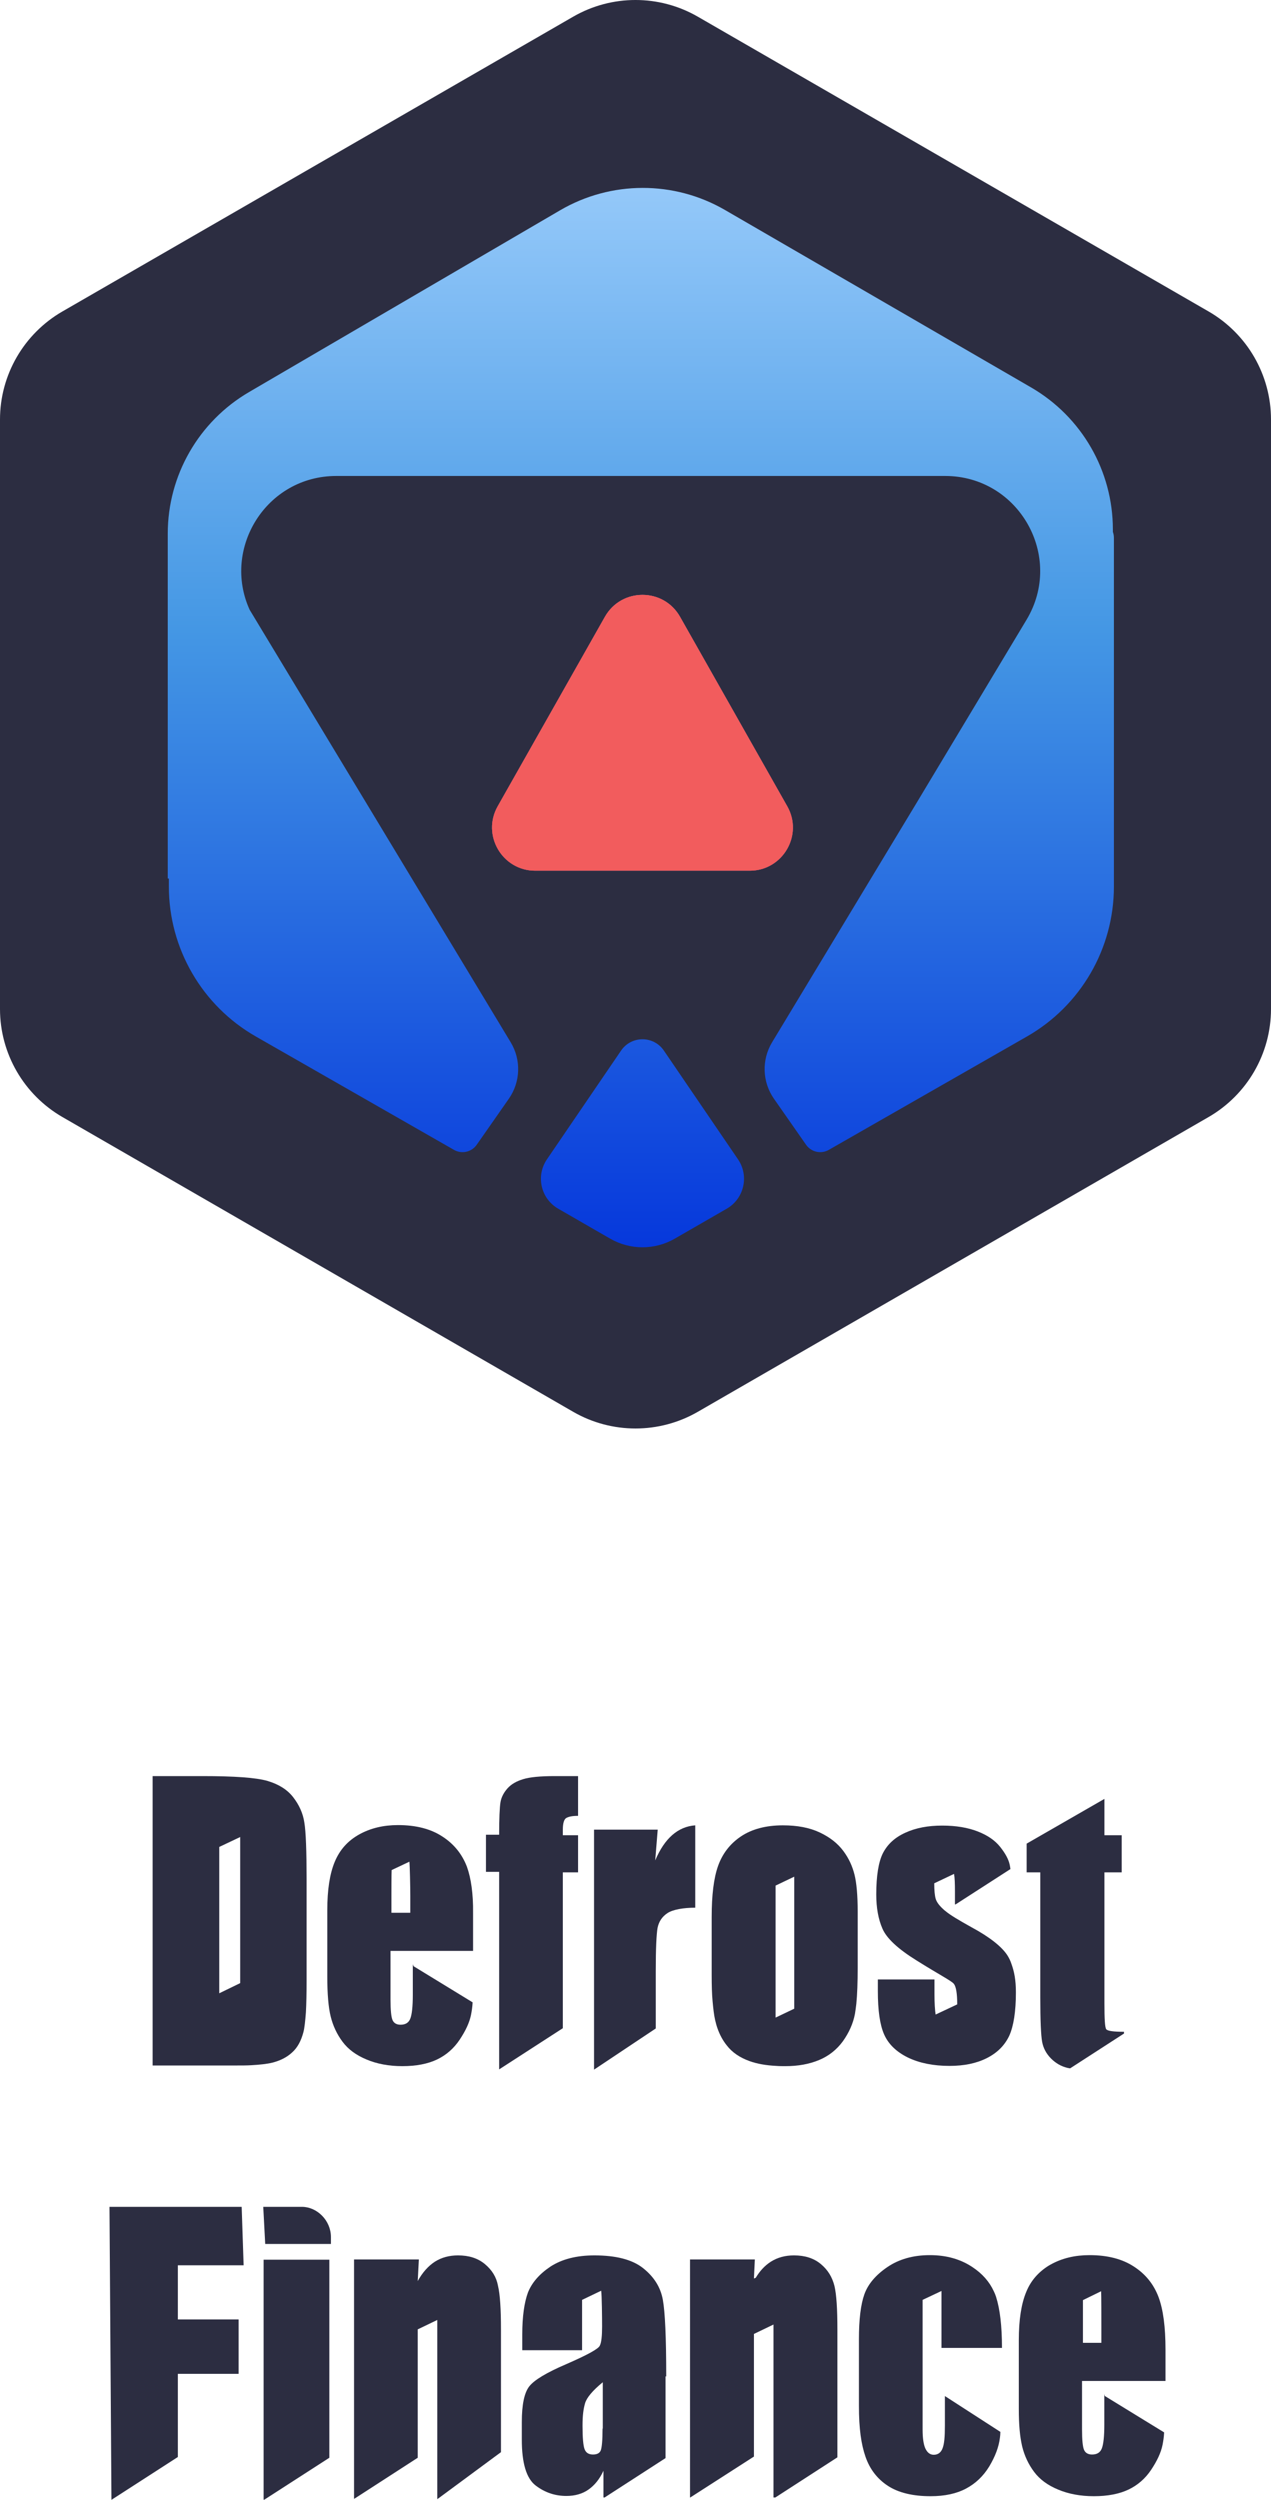 <svg width="267" height="525" viewBox="0 0 267 525" fill="none" xmlns="http://www.w3.org/2000/svg">
<path d="M0 88.098V211.902C0 221.269 5.006 229.902 13.104 234.586L120.396 296.488C128.494 301.171 138.506 301.171 146.604 296.488L253.896 234.586C261.994 229.902 267 221.269 267 211.902V88.098C267 78.731 261.994 70.098 253.896 65.414L146.604 3.512C138.506 -1.171 128.494 -1.171 120.396 3.512L13.104 65.414C5.006 70.098 0 78.731 0 88.098Z" fill="#2C2D41"/>
<path fill-rule="evenodd" clip-rule="evenodd" d="M216.607 81.369L152.309 44.106C141.588 37.892 128.356 37.916 117.656 44.166L52.312 82.341C41.74 88.518 35.24 99.843 35.24 112.087V184.5H35.476V186.192C35.476 199.2 42.443 211.211 53.734 217.67L95.371 241.487C97 242.419 99.071 241.954 100.145 240.415L106.893 230.75C109.354 227.224 109.508 222.58 107.286 218.899L52.443 128.062C46.588 115.167 55.947 99.959 70.651 99.959H198.539C214.046 99.959 223.621 116.88 215.637 130.173L192.426 168.82L162.191 218.899C159.968 222.58 160.122 227.224 162.584 230.75L169.331 240.415C170.406 241.954 172.476 242.419 174.105 241.487L215.743 217.67C227.034 211.211 234 199.2 234 186.192V112.982C234 112.517 233.923 112.088 233.783 111.702V111.176C233.783 98.888 227.238 87.531 216.607 81.369ZM117.267 253.845L128.177 260.13C132.379 262.55 137.552 262.55 141.753 260.13L152.663 253.845C156.321 251.737 157.413 246.962 155.035 243.474L139.459 220.634C137.3 217.467 132.63 217.467 130.471 220.634L114.896 243.474C112.517 246.962 113.609 251.737 117.267 253.845ZM165.382 169.327L142.855 129.529C139.383 123.395 130.547 123.395 127.075 129.529L104.548 169.327C101.127 175.371 105.493 182.859 112.438 182.859H157.493C164.437 182.859 168.803 175.371 165.382 169.327Z" fill="url(#paint0_linear)"/>
<path d="M142.855 129.529L165.382 169.328C168.803 175.371 164.437 182.859 157.493 182.859H112.438C105.493 182.859 101.127 175.371 104.548 169.328L127.075 129.529C130.547 123.396 139.383 123.396 142.855 129.529Z" fill="#E84142"/>
<path d="M142.855 129.529L165.382 169.328C168.803 175.371 164.437 182.859 157.493 182.859H112.438C105.493 182.859 101.127 175.371 104.548 169.328L127.075 129.529C130.547 123.396 139.383 123.396 142.855 129.529Z" fill="#F25C5D"/>
<path d="M69.52 471.255H55.713L55.301 463.46H63.423C66.576 463.46 69.52 466.29 69.52 469.813V471.255Z" fill="#2C2D41"/>
<path d="M55.378 474.565H69.186V516.157L55.521 524.966H55.378V474.565Z" fill="#2C2D41"/>
<path d="M23.412 524.966H23.46L37.363 515.997V498.536H50.129V487.111H37.363V475.739H51.18L50.769 463.46H23L23.412 524.966Z" fill="#2C2D41"/>
<path d="M96.21 473.657C98.503 473.657 100.366 474.244 101.847 475.472C103.328 476.7 104.284 478.195 104.618 480.064C105.048 481.879 105.24 484.922 105.24 489.247V514.98L91.862 524.859V487.218L87.753 489.193V516.157L74.375 524.806V474.511H87.992L87.753 479.049C88.756 477.234 89.951 475.899 91.336 474.992C92.77 474.084 94.394 473.657 96.21 473.657Z" fill="#2C2D41"/>
<path fill-rule="evenodd" clip-rule="evenodd" d="M139.955 499.07C139.955 490.955 139.717 485.563 139.239 482.947C138.761 480.331 137.375 478.142 135.082 476.327C132.789 474.511 129.349 473.657 124.858 473.657C121.083 473.657 118.026 474.458 115.637 476.006C113.248 477.608 111.719 479.423 110.907 481.452C110.142 483.534 109.712 486.47 109.712 490.261V493.571H122.278V483L126.291 481.078C126.434 481.986 126.482 486.951 126.482 488.552C126.482 490.581 126.339 491.969 126.004 492.61C125.718 493.304 123.329 494.585 118.933 496.507C114.825 498.269 112.245 499.817 111.194 501.152C110.142 502.487 109.617 504.996 109.617 508.68V512.327C109.617 517.292 110.572 520.496 112.531 521.99C114.49 523.485 116.64 524.179 118.981 524.179C120.749 524.179 122.326 523.752 123.616 522.845C124.906 521.937 125.957 520.656 126.769 518.894V524.503H127.008L139.812 516.227V499.07H139.955ZM126.578 510.031C126.578 512.487 126.434 514.036 126.196 514.623C125.957 515.21 125.383 515.477 124.571 515.477C123.663 515.477 123.09 515.103 122.803 514.356C122.517 513.608 122.373 511.953 122.373 509.444C122.373 507.202 122.565 505.904 122.899 504.729C123.233 503.555 124.476 502.06 126.626 500.298V510.031H126.578Z" fill="#2C2D41"/>
<path d="M166.788 473.657C169.082 473.657 170.945 474.244 172.426 475.472C173.907 476.7 174.815 478.195 175.293 480.064C175.723 481.879 175.914 484.922 175.914 489.247V516.067L162.871 524.503H162.488V488.179L158.38 490.154V515.907L145.002 524.503H144.954V474.511H158.571L158.38 478.515C158.451 478.489 158.511 478.462 158.571 478.435C158.63 478.409 158.69 478.382 158.762 478.355C159.622 476.914 160.673 475.793 161.915 474.992C163.348 474.084 164.973 473.657 166.788 473.657Z" fill="#2C2D41"/>
<path d="M210.486 493.091C210.486 488.446 210.056 484.922 209.244 482.359C209.101 481.932 208.957 481.559 208.766 481.185C207.858 479.21 206.377 477.501 204.275 476.113C201.791 474.458 198.829 473.604 195.341 473.604C191.805 473.604 188.843 474.458 186.406 476.113C183.97 477.768 182.345 479.69 181.581 481.826C180.817 483.961 180.434 487.111 180.434 491.275V505.263C180.434 510.068 180.912 513.342 181.82 515.958C182.728 518.574 184.304 520.602 186.502 522.044C188.7 523.485 191.71 524.233 195.484 524.233C198.446 524.233 200.931 523.699 202.937 522.631C204.944 521.563 206.568 520.015 207.811 517.986C209.053 515.904 209.817 513.929 210.056 511.953C210.104 511.58 210.152 511.153 210.152 510.726L198.494 503.198V509.374C198.494 511.937 198.351 513.235 198.016 514.142C197.682 515.05 197.061 515.53 196.153 515.53C195.389 515.53 194.815 515.103 194.385 514.196C194.003 513.342 193.812 512.007 193.812 510.245V483L197.777 481.132V493.091H210.486Z" fill="#2C2D41"/>
<path fill-rule="evenodd" clip-rule="evenodd" d="M238.197 476.006C240.682 477.608 242.354 479.743 243.357 482.359C244.361 485.029 244.838 488.713 244.838 493.464V500.031H227.304V510.192C227.304 512.434 227.447 513.875 227.734 514.516C228.021 515.157 228.594 515.477 229.406 515.477C230.457 515.477 231.126 515.05 231.461 514.196C231.795 513.342 231.986 511.687 231.986 509.231V502.771L232.082 503.181L244.552 510.832C244.504 511.847 244.361 512.701 244.217 513.448C243.883 515.103 243.07 516.812 241.828 518.68C240.586 520.549 238.962 521.937 237.051 522.845C235.139 523.752 232.703 524.233 229.788 524.233C226.97 524.233 224.437 523.752 222.287 522.845C220.09 521.937 218.417 520.709 217.223 519.108C216.029 517.506 215.216 515.744 214.739 513.822C214.739 513.795 214.727 513.755 214.715 513.715C214.703 513.675 214.691 513.635 214.691 513.608C214.261 511.687 214.022 509.374 214.022 505.85V491.489C214.022 487.164 214.547 483.801 215.599 481.292C216.554 478.943 218.179 477.127 220.329 475.793C220.4 475.766 220.46 475.726 220.52 475.686C220.579 475.646 220.639 475.606 220.711 475.579C223.1 474.244 225.823 473.604 228.881 473.604C232.655 473.604 235.761 474.405 238.197 476.006ZM227.495 492.023H231.365V488.498C231.365 487.375 231.365 481.932 231.317 481.185L227.495 483.053V492.023Z" fill="#2C2D41"/>
<path fill-rule="evenodd" clip-rule="evenodd" d="M61.588 377.431C60.346 375.83 58.53 374.708 56.189 374.014C53.8 373.32 49.261 373 42.525 373H32.062V433.776H49.691C50.79 433.776 51.841 433.776 52.749 433.722C54.612 433.616 56.093 433.455 57.192 433.188C58.865 432.761 60.25 432.067 61.349 431.053C62.496 430.039 63.26 428.597 63.738 426.782C63.977 425.874 64.12 424.433 64.263 422.618C64.359 420.856 64.407 418.613 64.407 415.997V394.552C64.407 388.893 64.263 384.639 63.929 382.717C63.642 380.795 62.83 379.033 61.588 377.431ZM50.456 416.478L46.06 418.613V387.879L50.456 385.796V416.478Z" fill="#2C2D41"/>
<path fill-rule="evenodd" clip-rule="evenodd" d="M98.09 392.043C97.086 389.427 95.414 387.291 92.93 385.69C90.493 384.088 87.388 383.287 83.613 383.287C80.555 383.287 77.832 383.928 75.443 385.262C73.054 386.597 71.382 388.466 70.331 390.975C69.28 393.484 68.754 396.848 68.754 401.172V415.123C68.754 418.754 68.993 421.583 69.471 423.505C69.949 425.427 70.761 427.189 71.956 428.791C73.15 430.393 74.822 431.62 77.02 432.528C79.17 433.436 81.702 433.916 84.521 433.916C87.435 433.916 89.872 433.436 91.783 432.528C93.694 431.62 95.319 430.232 96.561 428.364C97.803 426.495 98.615 424.787 98.95 423.132C99.093 422.384 99.236 421.53 99.284 420.516L86.862 412.918L86.719 412.507V418.967C86.719 421.423 86.528 423.078 86.193 423.933C85.859 424.787 85.19 425.214 84.139 425.214C83.326 425.214 82.753 424.894 82.466 424.253C82.18 423.612 82.037 422.171 82.037 419.928V409.714H99.38V401.759C99.427 397.702 98.95 394.445 98.09 392.043ZM82.228 401.706V398.129C82.228 397.275 82.228 393.378 82.275 392.737L86.002 390.975C86.098 391.883 86.193 396.421 86.193 398.129V401.706H82.228Z" fill="#2C2D41"/>
<path d="M106.624 375.563C107.388 374.708 108.487 374.068 109.92 373.641C111.306 373.214 113.504 373 116.514 373H121.435V381.349C120.202 381.349 119.524 381.509 118.998 381.776C118.473 382.043 118.234 382.95 118.234 384.285V385.423H121.435V393.217H118.234V425.947L104.856 434.596V393.111H102.085V385.316H104.856C104.856 382.113 104.952 379.513 105.143 378.446C105.334 377.378 105.859 376.417 106.624 375.563Z" fill="#2C2D41"/>
<path d="M137.643 390.708L138.168 384.248H124.791V434.65L137.756 426.001V413.985C137.756 409.234 137.9 406.191 138.139 404.856C138.425 403.521 139.094 402.507 140.241 401.759C141.388 401.012 143.615 400.638 146.052 400.638V383.341C142.421 383.607 139.602 386.063 137.643 390.708Z" fill="#2C2D41"/>
<path fill-rule="evenodd" clip-rule="evenodd" d="M172.197 384.835C174.347 385.85 175.972 387.131 177.166 388.733C178.361 390.334 179.077 391.989 179.507 393.698C179.937 395.406 180.176 398.022 180.176 401.493V413.201C180.176 416.351 180.081 418.861 179.889 420.836C179.794 421.637 179.698 422.331 179.603 422.918C179.221 424.947 178.361 426.869 177.071 428.684C175.781 430.446 174.108 431.781 172.054 432.635C170 433.489 167.658 433.916 164.983 433.916C164.314 433.916 163.693 433.916 163.072 433.863C160.922 433.756 159.059 433.436 157.434 432.848C155.38 432.101 153.803 431.033 152.656 429.538C151.844 428.524 151.175 427.296 150.698 425.908C150.506 425.374 150.363 424.787 150.22 424.2C149.981 423.132 149.838 421.85 149.694 420.302C149.551 418.754 149.503 416.885 149.503 414.803V402.614C149.503 398.022 149.933 394.445 150.841 391.883C151.749 389.32 153.325 387.238 155.619 385.69C157.912 384.141 160.874 383.341 164.457 383.341C167.467 383.341 170.047 383.821 172.197 384.835ZM166.846 421.85V394.125L162.929 395.994V423.719L166.846 421.85Z" fill="#2C2D41"/>
<path d="M211.643 410.675C210.449 408.807 207.869 406.778 203.999 404.696C201.419 403.254 199.603 402.187 198.6 401.332C198.457 401.226 198.313 401.119 198.218 401.012C197.262 400.158 196.737 399.41 196.546 398.716C196.354 398.022 196.259 396.955 196.259 395.513L200.416 393.538C200.559 394.285 200.607 395.566 200.607 397.275V399.944H200.75L212.264 392.523C212.217 392.203 212.169 391.883 212.121 391.669C211.882 390.495 211.213 389.267 210.114 387.879C209.015 386.49 207.439 385.423 205.384 384.622C203.33 383.821 200.846 383.394 197.931 383.394C194.969 383.394 192.389 383.874 190.191 384.889C187.946 385.903 186.417 387.345 185.461 389.213C184.553 391.028 184.076 393.965 184.076 397.862C184.076 400.638 184.506 403.041 185.366 405.016C186.226 407.045 188.615 409.287 192.58 411.743C197.262 414.679 199.842 415.978 200.368 416.618C200.846 417.206 201.084 418.647 201.084 420.943L196.546 423.078C196.402 422.117 196.307 420.729 196.307 418.807V415.711H184.41V418.113C184.41 422.224 184.84 425.267 185.748 427.296C186.656 429.325 188.328 430.926 190.717 432.101C193.153 433.275 196.068 433.863 199.46 433.863C202.518 433.863 205.146 433.329 207.343 432.208C209.541 431.087 211.07 429.538 212.025 427.51C212.933 425.481 213.411 422.438 213.411 418.434C213.411 415.817 213.077 414.092 212.455 412.384C212.264 411.797 211.978 411.209 211.643 410.675Z" fill="#2C2D41"/>
<path d="M232.008 420.715C232.008 423.972 232.103 425.787 232.39 426.161C232.677 426.535 233.919 426.695 236.117 426.695V427.068L224.794 434.383C224.698 434.356 224.602 434.343 224.507 434.329C224.411 434.316 224.316 434.303 224.22 434.276C222.93 433.956 221.784 433.315 220.78 432.301C219.777 431.286 219.156 430.112 218.917 428.777C218.678 427.442 218.535 424.346 218.535 419.434V393.217H215.668V387.184L232.008 377.788V385.423H235.639V393.217H232.008V420.715Z" fill="#2C2D41"/>
<defs>
<linearGradient id="paint0_linear" x1="134.62" y1="39.462" x2="134.62" y2="261.945" gradientUnits="userSpaceOnUse">
<stop stop-color="#94C8F9"/>
<stop offset="0.062" stop-color="#88C1F6"/>
<stop offset="0.417" stop-color="#4497E4"/>
<stop offset="1" stop-color="#0638DC"/>
</linearGradient>
</defs>
</svg>
